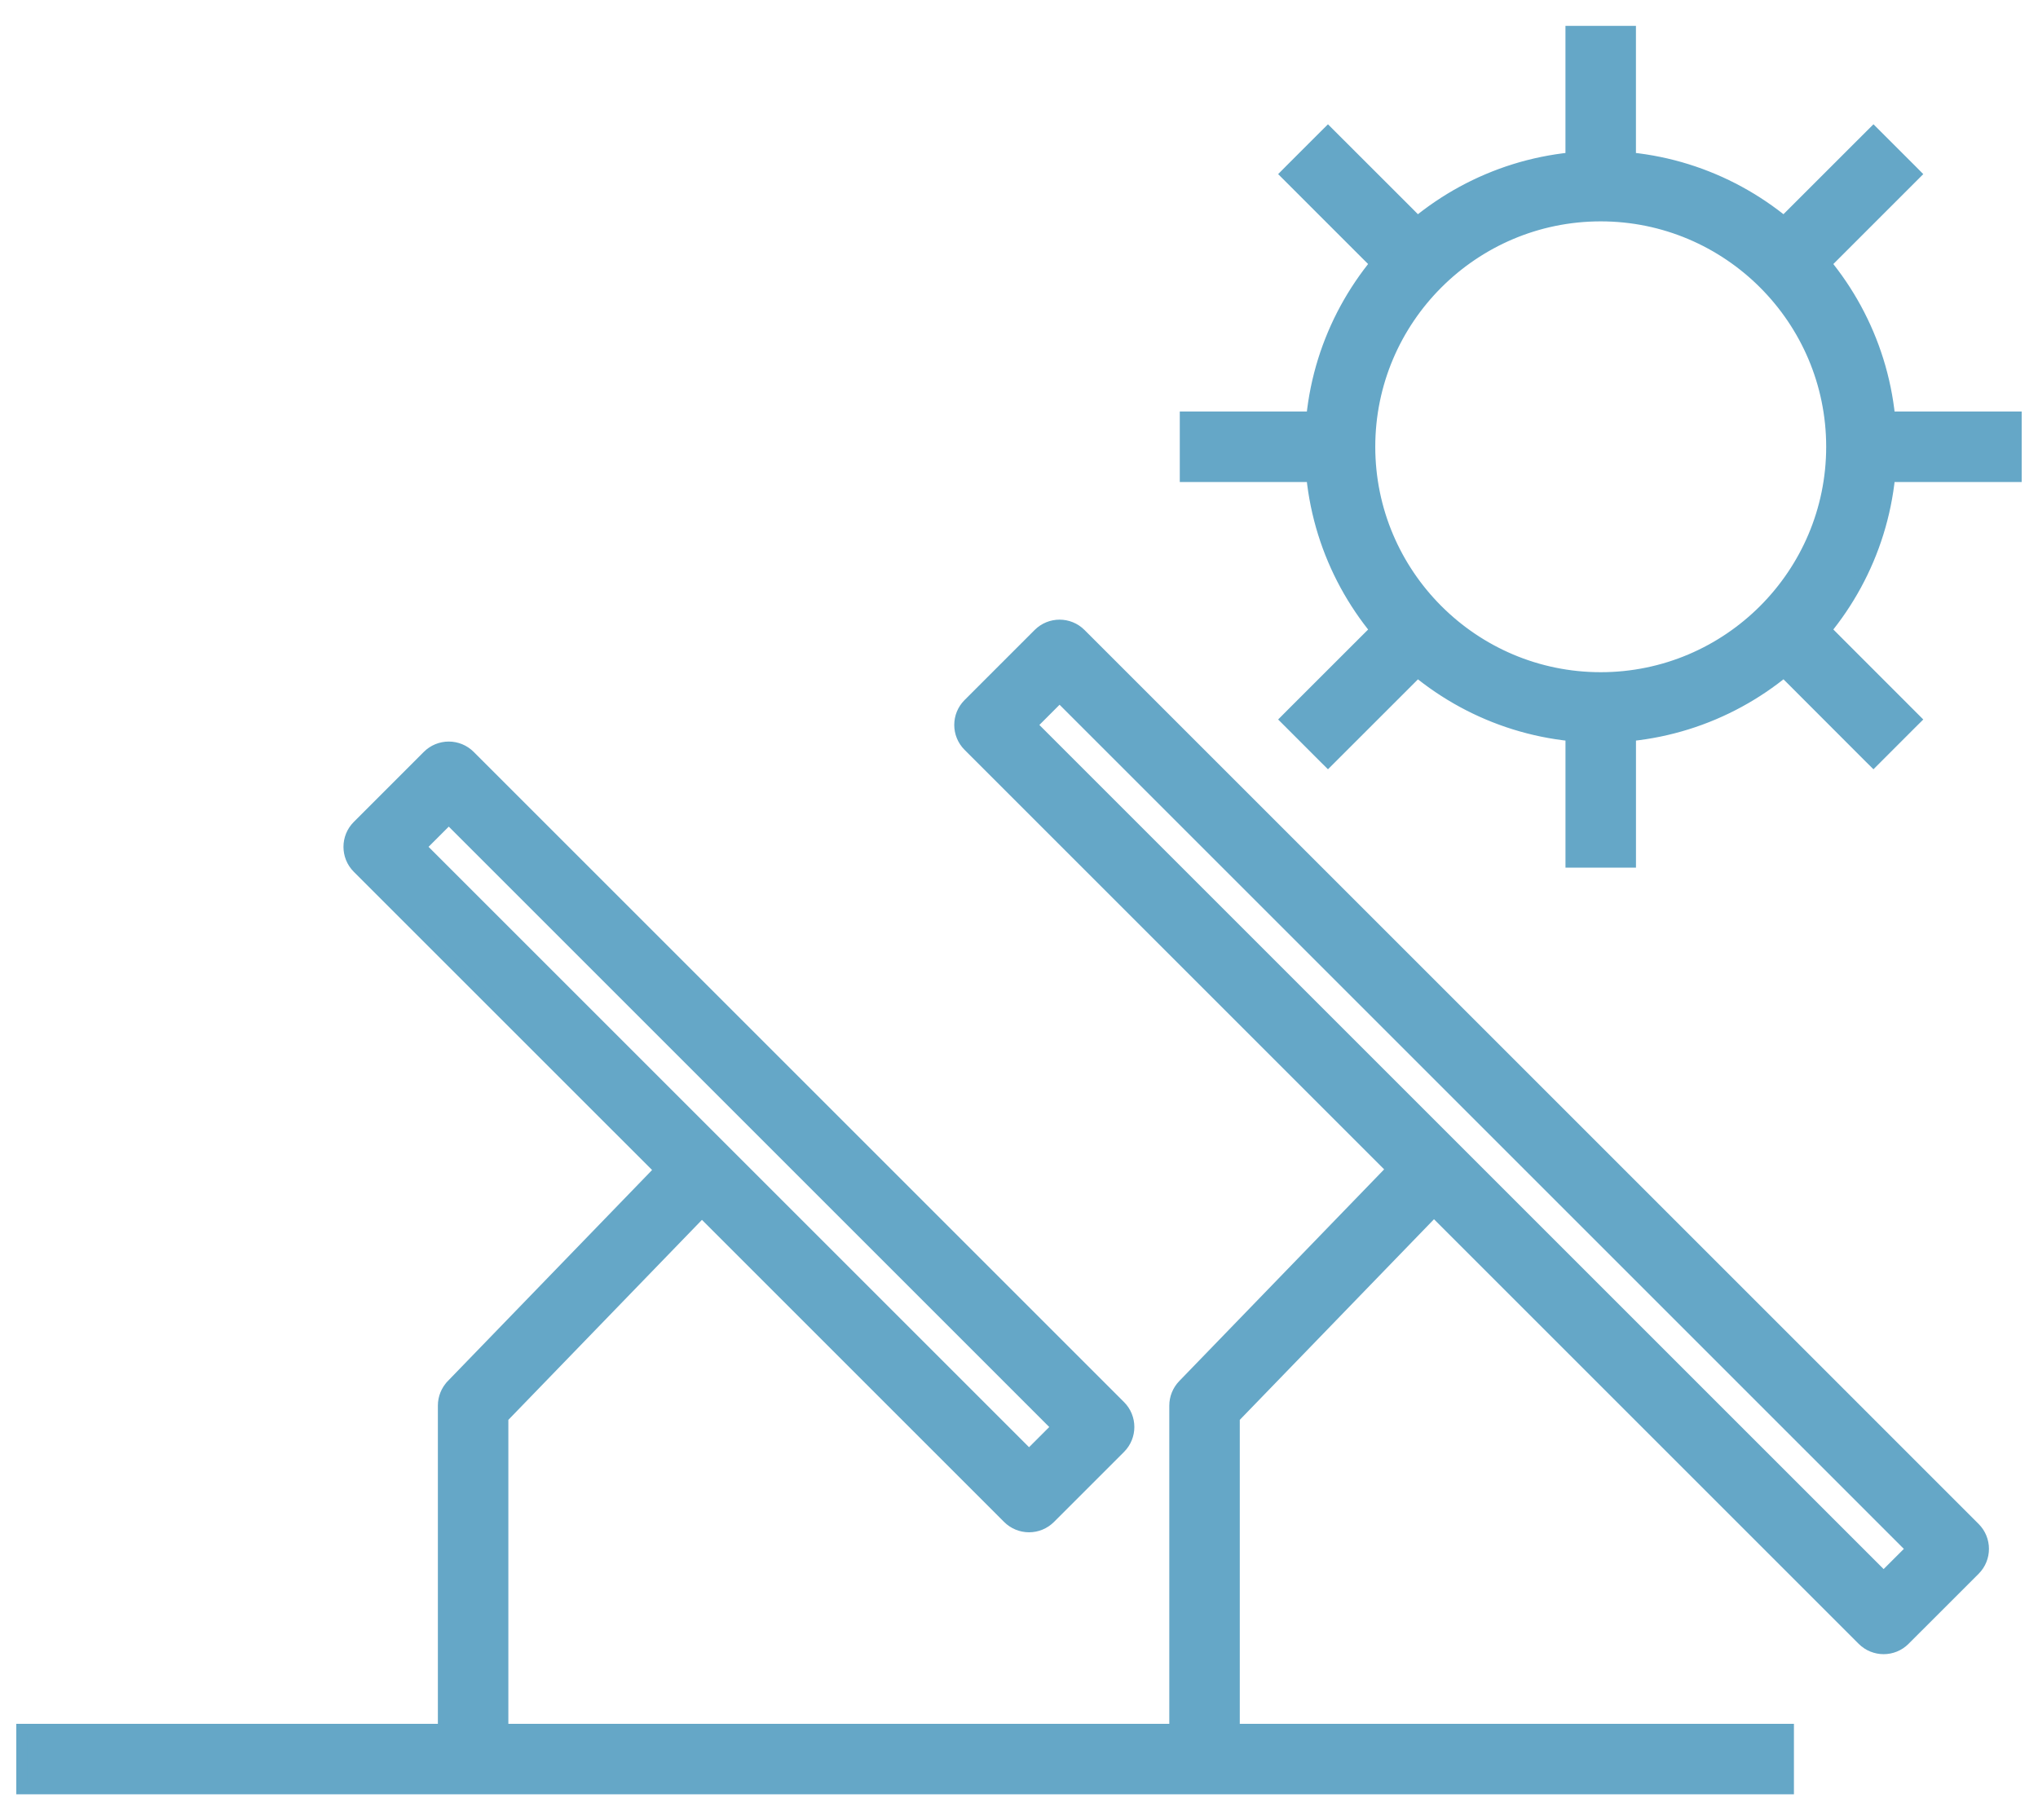 <svg width="75" height="67" viewBox="0 0 75 67" fill="none" xmlns="http://www.w3.org/2000/svg">
<path d="M18.508 52.181V63.65H43.231V51.737C43.231 51.453 43.342 51.18 43.539 50.975L43.54 50.974L51.218 43.039L35.639 27.459C35.21 27.031 35.21 26.336 35.639 25.908L38.218 23.329C38.646 22.901 39.34 22.901 39.769 23.329L72.674 56.235C73.102 56.663 73.102 57.358 72.674 57.786L70.094 60.365C69.88 60.58 69.599 60.686 69.319 60.686C69.039 60.686 68.757 60.579 68.543 60.365L52.77 44.592L45.425 52.181V63.65H65.618H65.818V63.85V65.644V65.844H65.618H0.999H0.799V65.644V63.85V63.65H0.999H16.314V51.737C16.314 51.453 16.424 51.18 16.622 50.975L16.622 50.974L24.278 43.063L13.161 31.947C12.733 31.518 12.733 30.823 13.161 30.395L15.739 27.816L15.739 27.816C15.944 27.611 16.223 27.495 16.515 27.495C16.806 27.495 17.085 27.611 17.29 27.816L41.224 51.749C41.652 52.177 41.652 52.872 41.224 53.3L38.645 55.879C38.44 56.084 38.161 56.2 37.87 56.2C37.578 56.2 37.299 56.084 37.094 55.879L25.83 44.615L18.508 52.181ZM43.817 17.541H43.617V17.341V15.547V15.347H43.817H47.767H47.967V15.547V17.341V17.541H47.767H43.817ZM59.805 27.386H60.005V27.586V31.536V31.736H59.805H58.011H57.811V31.536V27.586V27.386H58.011H59.805ZM58.01 5.503H57.81V5.303V1.353V1.153H58.01H59.804H60.004V1.353V5.303V5.503H59.804H58.01ZM70.049 17.541H69.849V17.341V15.547V15.347H70.049H73.999H74.199V15.547V17.341V17.541H73.999H70.049ZM67.562 9.342L67.421 9.483L67.28 9.342L66.01 8.073L65.868 7.932L66.01 7.79L68.803 4.998L68.945 4.857L69.086 4.998L70.355 6.266L70.496 6.408L70.355 6.549L67.562 9.342ZM49.011 27.892L48.87 28.033L48.728 27.892L47.46 26.623L47.319 26.482L47.46 26.34L50.253 23.548L50.395 23.407L50.536 23.548L51.805 24.817L51.946 24.958L51.805 25.099L49.011 27.892ZM67.279 23.547L67.421 23.405L67.562 23.547L70.353 26.34L70.495 26.482L70.353 26.623L69.085 27.892L68.944 28.033L68.802 27.892L66.011 25.098L65.87 24.957L66.011 24.815L67.279 23.547ZM50.536 9.342L50.395 9.483L50.253 9.342L47.46 6.549L47.319 6.408L47.46 6.266L48.728 4.998L48.87 4.857L49.011 4.998L51.805 7.79L51.946 7.932L51.805 8.073L50.536 9.342ZM37.87 53.551L38.896 52.525L16.515 30.143L15.488 31.17L37.87 53.551ZM69.319 58.037L70.346 57.011L38.993 25.657L37.967 26.684L69.319 58.037ZM48.217 16.444C48.217 10.549 53.013 5.754 58.907 5.754C64.802 5.754 69.599 10.55 69.599 16.444C69.599 22.339 64.802 27.136 58.907 27.136C53.013 27.136 48.217 22.339 48.217 16.444ZM58.907 24.942C63.592 24.942 67.405 21.129 67.405 16.444C67.405 11.76 63.592 7.948 58.907 7.948C54.223 7.948 50.411 11.759 50.411 16.444C50.411 21.129 54.223 24.942 58.907 24.942Z" fill="#65A7C7" stroke="#65A7C7" stroke-width="0.4"/>
</svg>
